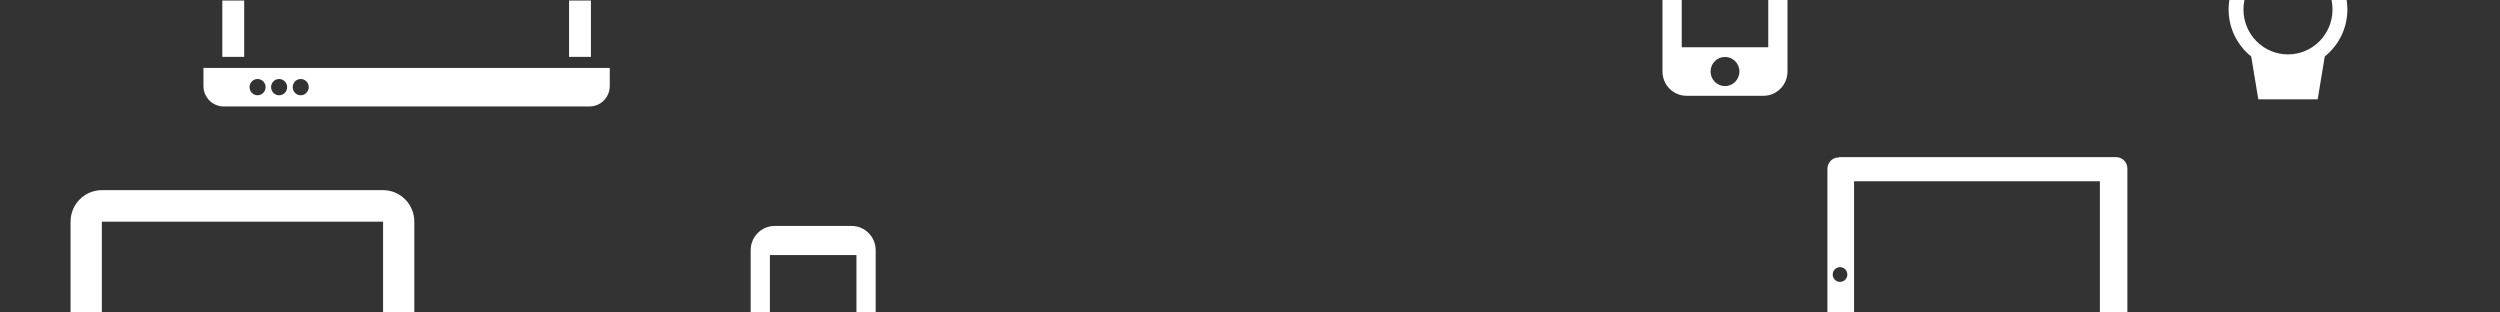 <?xml version="1.0" encoding="UTF-8" standalone="no"?>
<svg
   xmlns:dc="http://purl.org/dc/elements/1.1/"
   xmlns:cc="http://creativecommons.org/ns#"
   xmlns:rdf="http://www.w3.org/1999/02/22-rdf-syntax-ns#"
   xmlns:svg="http://www.w3.org/2000/svg"
   xmlns="http://www.w3.org/2000/svg"
   xmlns:sodipodi="http://sodipodi.sourceforge.net/DTD/sodipodi-0.dtd"
   xmlns:inkscape="http://www.inkscape.org/namespaces/inkscape"
   id="svg8"
   version="1.1"
   viewBox="0 0 529.167 66.146"
   height="250"
   width="2000"
   sodipodi:docname="footerDownloadDarkMode.svg"
   inkscape:version="0.92.4 (5da689c313, 2019-01-14)">
  <rect x="0" y="0" width="529.167" height="66.146" fill="#333333" stroke="none"/>
  <sodipodi:namedview
     pagecolor="#ffffff"
     bordercolor="#666666"
     borderopacity="1"
     objecttolerance="10"
     gridtolerance="10"
     guidetolerance="10"
     inkscape:pageopacity="0"
     inkscape:pageshadow="2"
     inkscape:window-width="2560"
     inkscape:window-height="1377"
     id="namedview27"
     showgrid="false"
     inkscape:zoom="0.7"
     inkscape:cx="724.20894"
     inkscape:cy="-131.52639"
     inkscape:window-x="-8"
     inkscape:window-y="-8"
     inkscape:window-maximized="1"
     inkscape:current-layer="svg8" />
  <defs
     id="defs2">
    <clipPath
       id="clipPath938"
       clipPathUnits="userSpaceOnUse">
      <path
         style="fill:#036dc5;fill-opacity:1;stroke-width:1.661"
         id="path940"
         d="M 81.084,271.103 H 21.554 c -3.656,0 -6.619,2.988 -6.619,6.676 v 40.056 c 0,3.689 2.962,6.677 6.619,6.677 h 23.149 v 6.676 h -6.612 v 6.676 h 26.456 v -6.676 h -6.612 v -6.676 H 81.084 c 3.656,0 6.612,-2.988 6.612,-6.677 v -40.056 c 0,-3.688 -2.956,-6.676 -6.612,-6.676 z m 0,46.732 H 21.554 V 277.779 H 81.084 Z" />
    </clipPath>
    <clipPath
       id="clipPath957"
       clipPathUnits="userSpaceOnUse">
      <rect
         y="287.584"
         x="-244.414"
         height="205.534"
         width="786.208"
         id="rect959"
         style="opacity:1;fill:#037add;fill-opacity:1;stroke:none;stroke-width:0;stroke-linecap:round;stroke-linejoin:round;stroke-miterlimit:4;stroke-dasharray:none;stroke-opacity:1;paint-order:normal" />
    </clipPath>
    <clipPath
       id="clipPath976"
       clipPathUnits="userSpaceOnUse">
      <rect
         y="261.857"
         x="140.272"
         height="35.143"
         width="89.776"
         id="rect978"
         style="opacity:1;fill:#037add;fill-opacity:1;stroke:none;stroke-width:0;stroke-linecap:round;stroke-linejoin:round;stroke-miterlimit:4;stroke-dasharray:none;stroke-opacity:1;paint-order:normal" />
    </clipPath>
    <clipPath
       id="clipPath995"
       clipPathUnits="userSpaceOnUse">
      <rect
         y="230.854"
         x="290.803"
         height="26.458"
         width="89.331"
         id="rect997"
         style="opacity:1;fill:#037add;fill-opacity:1;stroke:none;stroke-width:0;stroke-linecap:round;stroke-linejoin:round;stroke-miterlimit:4;stroke-dasharray:none;stroke-opacity:1;paint-order:normal" />
    </clipPath>
    <clipPath
       id="clipPath1014"
       clipPathUnits="userSpaceOnUse">
      <rect
         y="230.854"
         x="463.459"
         height="47.625"
         width="105.158"
         id="rect1016"
         style="opacity:1;fill:#037add;fill-opacity:1;stroke:none;stroke-width:0;stroke-linecap:round;stroke-linejoin:round;stroke-miterlimit:4;stroke-dasharray:none;stroke-opacity:1;paint-order:normal" />
    </clipPath>
    <clipPath
       id="clipPath1033"
       clipPathUnits="userSpaceOnUse">
      <rect
         transform="rotate(-90)"
         y="0.022"
         x="-176.606"
         height="89.325"
         width="260.615"
         id="rect1035"
         style="opacity:1;fill:#037add;fill-opacity:1;stroke:none;stroke-width:0;stroke-linecap:round;stroke-linejoin:round;stroke-miterlimit:4;stroke-dasharray:none;stroke-opacity:1;paint-order:normal" />
    </clipPath>
  </defs>
  <rect
     style="opacity:1;fill:#ffffff;fill-opacity:1;stroke:none;stroke-width:0;stroke-linecap:round;stroke-linejoin:round;stroke-miterlimit:4;stroke-dasharray:none;stroke-opacity:1;paint-order:normal"
     id="rect815"
     width="529.167"
     height="66.146"
     x="0"
     y="230.854"
     clip-path="url(#clipPath938)"
     transform="translate(0,-230.854)" />
  <path
     inkscape:connector-curvature="0"
     d="m 355.645,205.934 h -16.282 c -2.809,0 -5.088,2.301 -5.088,5.136 v 34.923 c 0,2.835 2.279,5.136 5.088,5.136 h 16.282 c 2.809,0 5.088,-2.301 5.088,-5.136 v -34.923 c 0,-2.835 -2.279,-5.136 -5.088,-5.136 z m -8.141,43.139 c -1.689,0 -3.053,-1.376 -3.053,-3.081 0,-1.705 1.363,-3.082 3.053,-3.082 1.689,0 3.053,1.376 3.053,3.082 0,1.705 -1.364,3.081 -3.053,3.081 z m 9.159,-8.217 h -18.317 v -28.759 h 18.317 z"
     id="path2-7-5-4"
     style="fill:#ffffff;fill-opacity:1;stroke-width:1.022"
     clip-path="url(#clipPath995)"
     transform="translate(17.621,-230.854)" />
  <g
     transform="matrix(0.172,0,0,0.174,42.034,-49.92)"
     id="g5-2-2-6"
     style="fill:#ffffff;fill-opacity:1"
     clip-path="url(#clipPath957)">
    <path
       inkscape:connector-curvature="0"
       d="M 56.1,356.1 V 122.5 h 399.8 v 233.6 h 26.9 V 117.9 c 0,-12.3 -10,-22.3 -22.3,-22.3 h -409 c -12.3,0 -22.3,10 -22.3,22.3 v 238.2 z"
       id="XMLID_5_-2-6-94"
       style="fill:#ffffff;fill-opacity:1" />
    <path
       inkscape:connector-curvature="0"
       d="m 6,369.5 v 22 c 0,13.8 11.2,24.9 24.9,24.9 h 450.2 c 13.8,0 24.9,-11.2 24.9,-24.9 v -22 z m 66.6,33.3 c -5.4,0 -9.9,-4.4 -9.9,-9.9 0,-5.4 4.4,-9.9 9.9,-9.9 5.4,0 9.9,4.4 9.9,9.9 -0.1,5.5 -4.5,9.9 -9.9,9.9 z m 26.5,0 c -5.4,0 -9.9,-4.4 -9.9,-9.9 0,-5.4 4.4,-9.9 9.9,-9.9 5.4,0 9.9,4.4 9.9,9.9 0,5.5 -4.4,9.9 -9.9,9.9 z m 26.6,0 c -5.4,0 -9.9,-4.4 -9.9,-9.9 0,-5.4 4.4,-9.9 9.9,-9.9 5.4,0 9.9,4.4 9.9,9.9 -0.1,5.5 -4.5,9.9 -9.9,9.9 z"
       id="path3-9-0-05"
       style="fill:#ffffff;fill-opacity:1" />
  </g>
  <g
     transform="matrix(0,0.453,-0.449,0,450.294,25.648)"
     id="Livello_8-0-6"
     style="fill:#ffffff;fill-opacity:1"
     clip-path="url(#clipPath1033)">
    <path
       inkscape:connector-curvature="0"
       d="M 115.232,128.846 H 28.077 V 12.953 h 87.153 z m -47.028,6.611 c 0,-1.904 1.543,-3.445 3.448,-3.445 1.907,0 3.451,1.542 3.451,3.445 0,1.911 -1.543,3.453 -3.451,3.453 -1.903,0 -3.448,-1.544 -3.448,-3.453 M 126.496,5.441 h -0.006 c 0,-0.047 0.006,-0.091 0.006,-0.138 0,-2.929 -2.374,-5.303 -5.304,-5.303 -0.047,0 -0.093,0.004 -0.14,0.006 V 0 H 22.256 V 0.006 C 22.21,0.004 22.165,0 22.117,0 c -2.93,0 -5.304,2.374 -5.304,5.304 0,0.047 0.006,0.091 0.007,0.138 h -0.007 v 130.523 h 0.142 c -10e-4,0.051 -0.01,0.095 -0.01,0.144 0,2.923 2.369,5.291 5.294,5.291 0.046,0 0.092,-0.006 0.138,-0.008 v 0.008 h 98.56 v -0.008 c 0.047,0.002 0.091,0.008 0.14,0.008 2.923,0 5.294,-2.368 5.294,-5.291 0,-0.049 -0.008,-0.093 -0.011,-0.144 h 0.141 z"
       id="path2-2-7-29"
       style="fill:#ffffff;fill-opacity:1" />
  </g>
  <path
     inkscape:connector-curvature="0"
     d="m 496.86,232.855 c 0,-4.035 -1.869,-7.627 -4.784,-9.95 l -1.5,-9.078 h -12.568 l -1.5,9.078 c -2.914,2.323 -4.784,5.914 -4.784,9.95 0,4.035 1.869,7.627 4.784,9.95 l 1.5,9.078 h 12.568 l 1.5,-9.078 c 2.914,-2.323 4.784,-5.914 4.784,-9.95 z m -21.994,0 c 0,-5.256 4.218,-9.514 9.426,-9.514 5.208,0 9.426,4.257 9.426,9.514 0,5.256 -4.218,9.514 -9.426,9.514 -5.208,0 -9.426,-4.257 -9.426,-9.514 z"
     id="path4-5-77-0"
     style="fill:#ffffff;fill-opacity:1;stroke-width:0.789"
     clip-path="url(#clipPath1014)"
     transform="translate(0,-230.854)" />
  <path
     inkscape:connector-curvature="0"
     d="m 180.263,278.679 h -16.282 c -2.809,0 -5.088,2.301 -5.088,5.136 v 34.923 c 0,2.835 2.279,5.136 5.088,5.136 h 16.282 c 2.809,0 5.088,-2.301 5.088,-5.136 v -34.923 c 0,-2.835 -2.279,-5.136 -5.088,-5.136 z m -8.141,43.139 c -1.689,0 -3.053,-1.376 -3.053,-3.081 0,-1.705 1.363,-3.082 3.053,-3.082 1.689,0 3.053,1.376 3.053,3.082 0,1.705 -1.364,3.081 -3.053,3.081 z m 9.159,-8.217 H 162.963 V 284.842 h 18.317 z"
     id="path2-7-5-4-2"
     style="fill:#ffffff;fill-opacity:1;stroke-width:1.022"
     clip-path="url(#clipPath976)"
     transform="translate(0,-230.854)" />
</svg>
